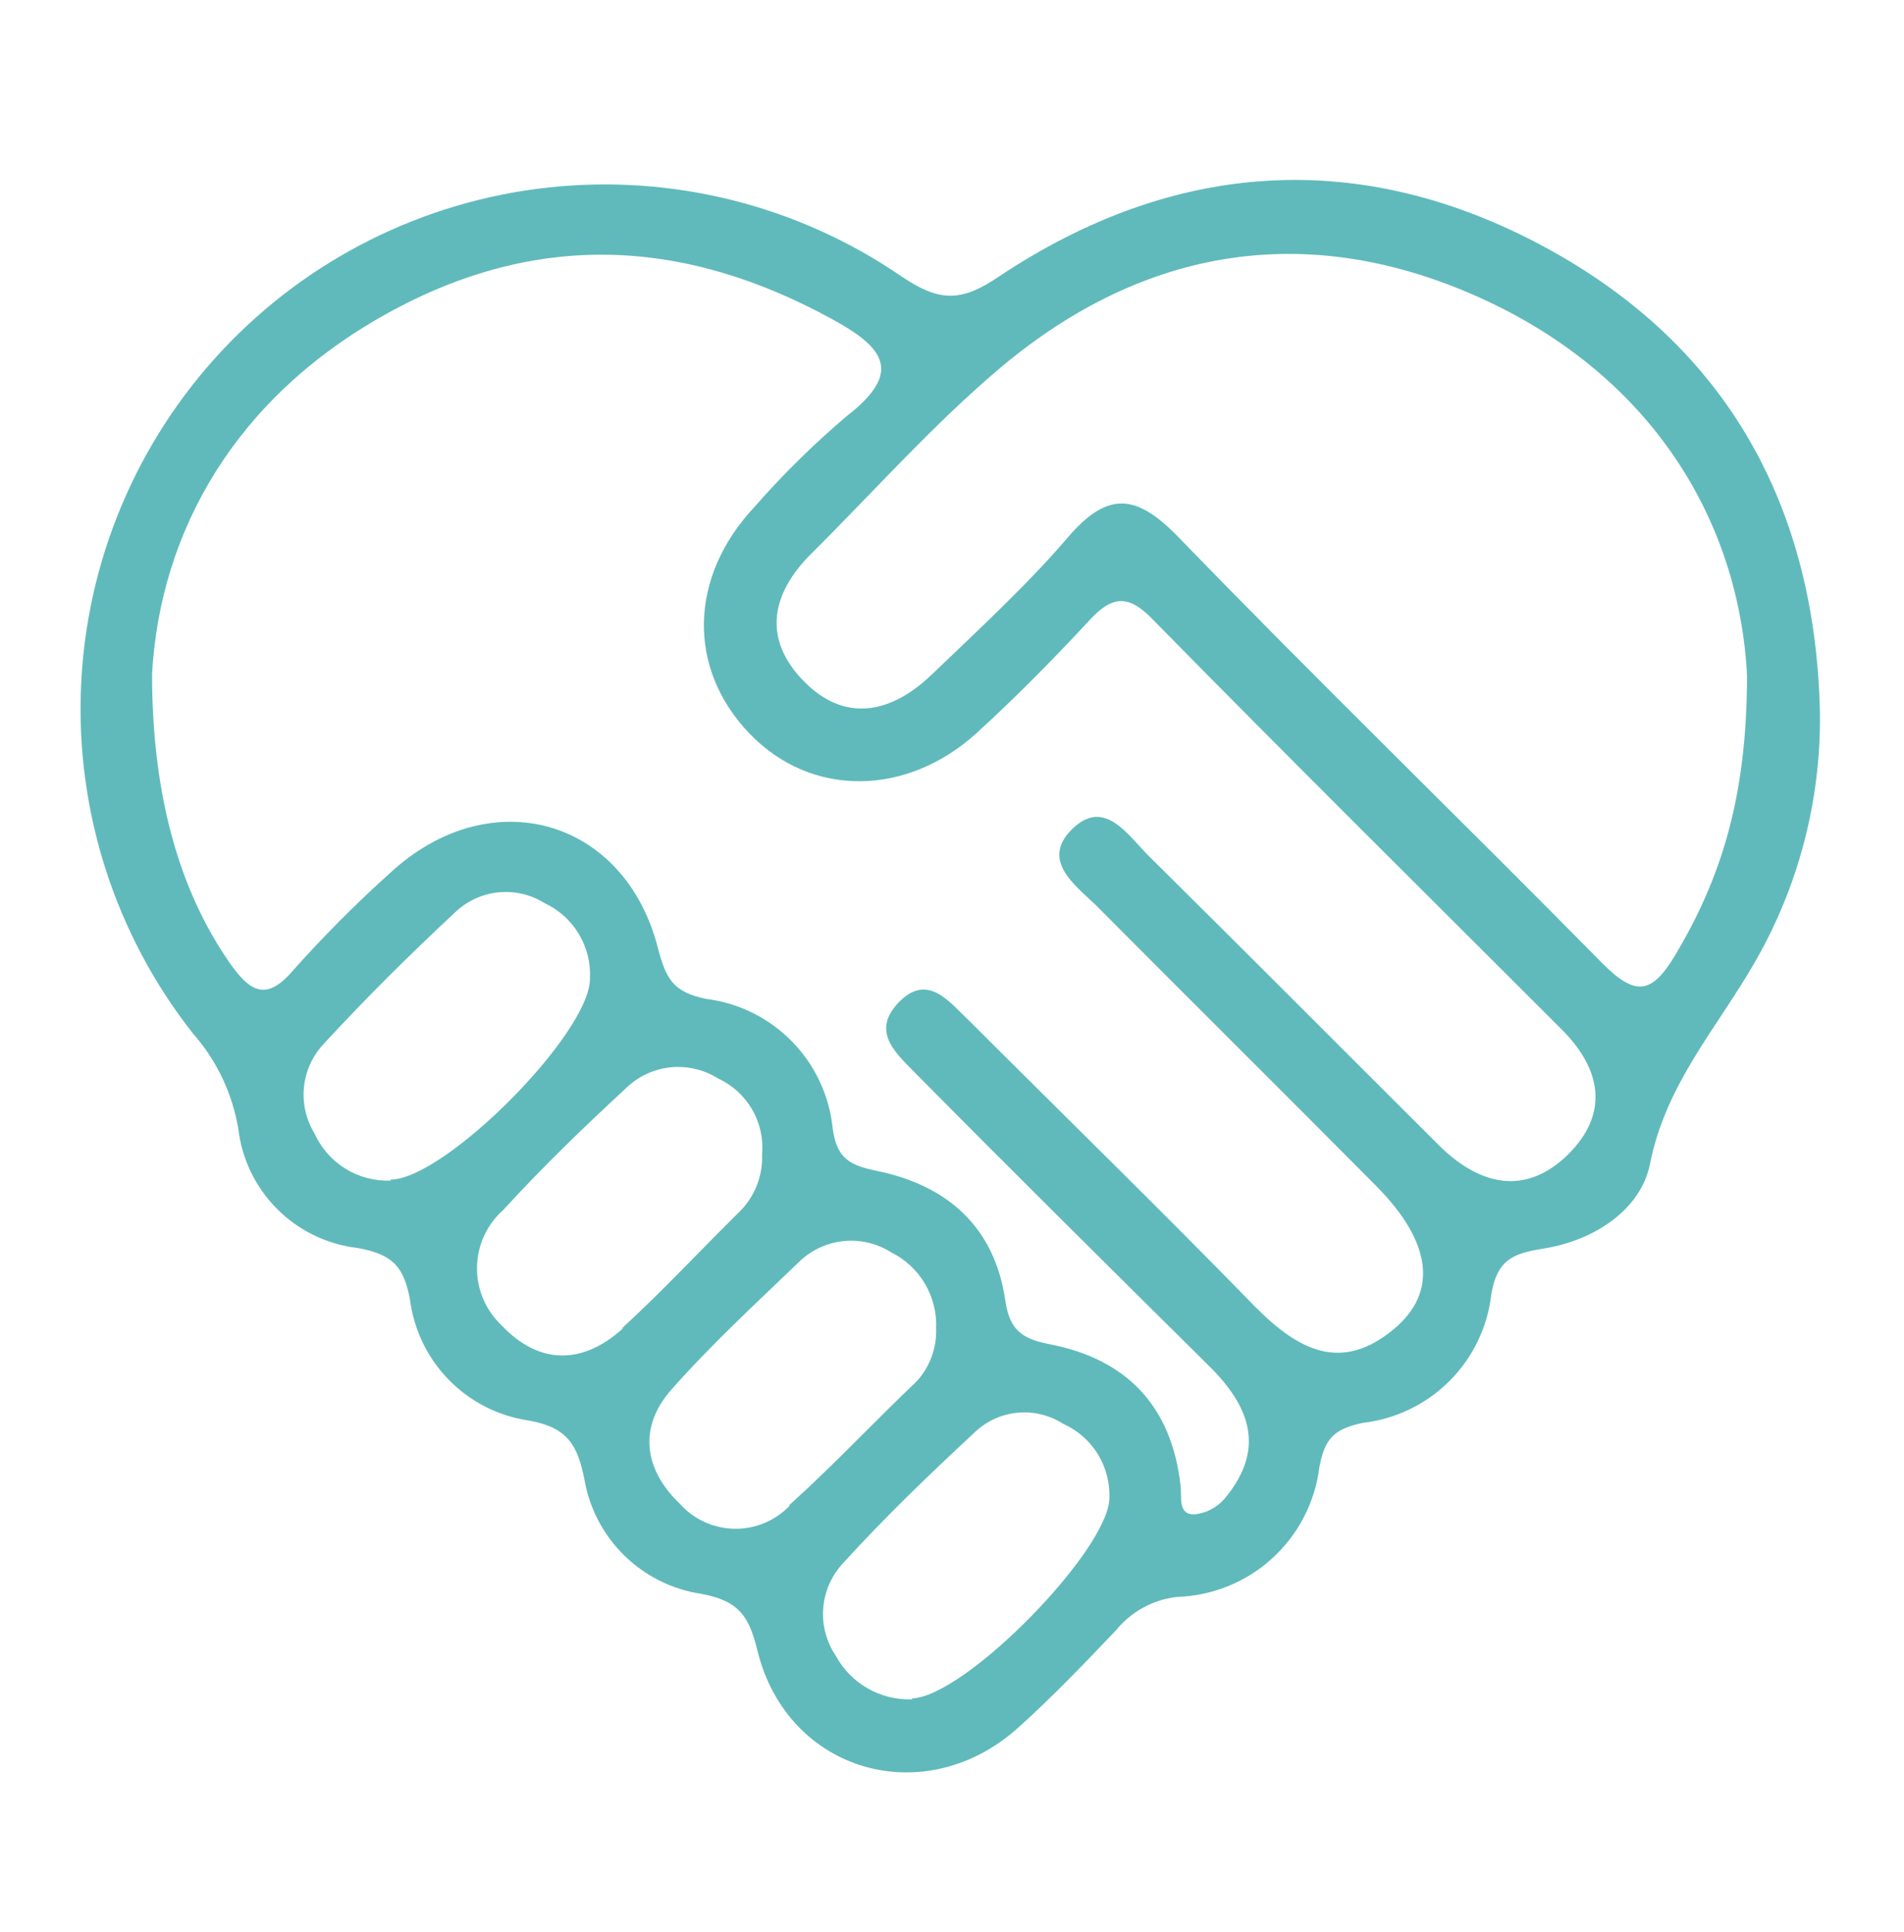 <svg width="70" height="71" viewBox="0 0 70 71" fill="none" xmlns="http://www.w3.org/2000/svg">
<path d="M56.809 9.09C50.005 5.408 43.145 5.884 36.719 10.168C35.319 11.12 34.521 11.085 33.156 10.168C29.356 7.557 24.745 6.394 20.161 6.891C15.577 7.388 11.323 9.512 8.17 12.877C5.018 16.242 3.176 20.625 2.979 25.232C2.781 29.839 4.242 34.364 7.095 37.986C7.966 38.974 8.543 40.187 8.761 41.486C8.892 42.604 9.397 43.645 10.194 44.44C10.99 45.236 12.032 45.739 13.15 45.868C14.459 46.106 14.851 46.568 15.075 47.779C15.221 48.893 15.726 49.929 16.515 50.728C17.303 51.528 18.331 52.049 19.443 52.21C20.892 52.469 21.235 53.134 21.487 54.38C21.671 55.443 22.185 56.421 22.957 57.175C23.728 57.929 24.718 58.421 25.785 58.58C27.185 58.839 27.542 59.42 27.85 60.68C28.956 65.146 34.01 66.595 37.454 63.48C38.7 62.36 39.89 61.114 41.031 59.917C41.589 59.232 42.393 58.792 43.271 58.692C44.57 58.653 45.813 58.151 46.773 57.275C47.734 56.399 48.349 55.208 48.507 53.918C48.71 52.854 49.053 52.518 50.11 52.294C51.314 52.155 52.436 51.612 53.293 50.754C54.15 49.896 54.691 48.774 54.828 47.569C55.038 46.309 55.619 46.071 56.711 45.896C58.566 45.609 60.323 44.496 60.666 42.76C61.247 39.841 63.123 37.783 64.502 35.389C66.112 32.608 66.943 29.446 66.91 26.233C66.756 18.645 63.515 12.723 56.809 9.09ZM14.361 43.39C13.774 43.413 13.194 43.261 12.695 42.951C12.196 42.642 11.801 42.19 11.561 41.654C11.251 41.147 11.115 40.552 11.174 39.961C11.234 39.369 11.485 38.813 11.89 38.378C13.444 36.691 15.082 35.067 16.79 33.478C17.224 33.086 17.773 32.846 18.355 32.794C18.938 32.742 19.521 32.882 20.017 33.191C20.541 33.435 20.981 33.829 21.279 34.325C21.577 34.82 21.72 35.393 21.69 35.97C21.69 37.986 16.356 43.341 14.361 43.355V43.39ZM22.887 48.836C21.417 50.166 19.814 50.166 18.449 48.717C18.156 48.444 17.924 48.113 17.767 47.745C17.61 47.377 17.531 46.98 17.537 46.58C17.542 46.18 17.631 45.785 17.797 45.422C17.964 45.058 18.205 44.733 18.505 44.468C19.905 42.935 21.438 41.451 22.992 40.016C23.433 39.576 24.011 39.3 24.63 39.231C25.25 39.162 25.874 39.306 26.401 39.638C26.927 39.88 27.365 40.28 27.654 40.781C27.944 41.283 28.071 41.861 28.018 42.438C28.033 42.827 27.966 43.214 27.823 43.576C27.679 43.938 27.462 44.265 27.185 44.538C25.75 45.952 24.371 47.436 22.887 48.801V48.836ZM29.026 55.346C28.763 55.619 28.446 55.835 28.095 55.98C27.744 56.125 27.367 56.195 26.988 56.187C26.609 56.179 26.235 56.093 25.891 55.934C25.547 55.775 25.239 55.546 24.987 55.262C23.685 54.016 23.447 52.462 24.693 51.062C26.142 49.424 27.766 47.926 29.348 46.407C29.789 45.965 30.368 45.686 30.989 45.617C31.611 45.548 32.237 45.694 32.764 46.029C33.281 46.285 33.713 46.686 34.006 47.184C34.3 47.681 34.442 48.252 34.416 48.829C34.441 49.537 34.19 50.228 33.716 50.754C32.148 52.245 30.65 53.848 29.026 55.311V55.346ZM33.527 62.458C32.958 62.477 32.394 62.337 31.9 62.054C31.405 61.771 30.999 61.356 30.727 60.855C30.377 60.338 30.215 59.716 30.267 59.093C30.319 58.47 30.583 57.884 31.014 57.432C32.554 55.738 34.206 54.156 35.879 52.602C36.309 52.209 36.856 51.97 37.436 51.92C38.015 51.871 38.595 52.015 39.085 52.329C39.611 52.563 40.055 52.95 40.358 53.439C40.661 53.929 40.81 54.498 40.786 55.073C40.744 56.984 35.487 62.36 33.527 62.423V62.458ZM57.628 42.452C56.074 43.957 54.408 43.565 52.938 42.13C49.354 38.56 45.812 34.997 42.228 31.455C41.458 30.685 40.604 29.32 39.428 30.461C38.252 31.602 39.498 32.512 40.282 33.261C43.705 36.705 47.17 40.135 50.6 43.593C52.63 45.644 52.882 47.485 51.244 48.85C49.319 50.453 47.744 49.634 46.162 48.045C42.704 44.496 39.162 41.045 35.662 37.545C34.913 36.845 34.115 35.725 33.037 36.845C31.959 37.965 33.037 38.791 33.737 39.526C37.279 43.103 40.863 46.652 44.447 50.201C45.966 51.699 46.547 53.267 45.007 55.101C44.721 55.42 44.327 55.62 43.901 55.661C43.299 55.661 43.453 55.031 43.404 54.618C43.082 51.685 41.423 49.949 38.581 49.403C37.538 49.2 37.111 48.857 36.957 47.779C36.565 45.119 34.857 43.579 32.267 43.04C31.28 42.837 30.769 42.613 30.615 41.486C30.495 40.279 29.969 39.149 29.121 38.282C28.274 37.414 27.157 36.86 25.953 36.712C24.742 36.46 24.49 35.97 24.203 34.899C22.992 30.055 18.008 28.676 14.326 32.099C13.079 33.221 11.894 34.411 10.777 35.662C9.79 36.824 9.188 36.46 8.425 35.361C6.647 32.799 5.59 29.341 5.59 24.77C5.884 19.534 8.642 14.634 14.186 11.547C19.73 8.46 25.169 8.747 30.629 11.75C32.505 12.779 33.205 13.682 31.14 15.285C29.927 16.312 28.792 17.428 27.745 18.624C25.323 21.2 25.26 24.56 27.542 26.947C29.824 29.334 33.338 29.271 35.9 26.947C37.335 25.638 38.7 24.252 40.03 22.824C40.877 21.886 41.479 21.83 42.382 22.768C47.345 27.822 52.378 32.799 57.39 37.811C58.86 39.26 59.196 40.919 57.628 42.452ZM61.59 35.102C60.722 36.551 60.12 36.635 58.881 35.375C53.743 30.16 48.437 25.022 43.334 19.751C41.801 18.169 40.744 18.015 39.26 19.751C37.776 21.487 35.935 23.181 34.213 24.833C32.729 26.233 31.042 26.569 29.537 25.022C28.032 23.475 28.347 21.816 29.831 20.346C32.148 18.043 34.332 15.572 36.831 13.472C42.116 9.055 48.136 8.103 54.429 10.952C60.722 13.801 63.928 19.121 64.229 24.812C64.229 29.341 63.256 32.302 61.59 35.102Z" fill="#60BABB"/>
</svg>
